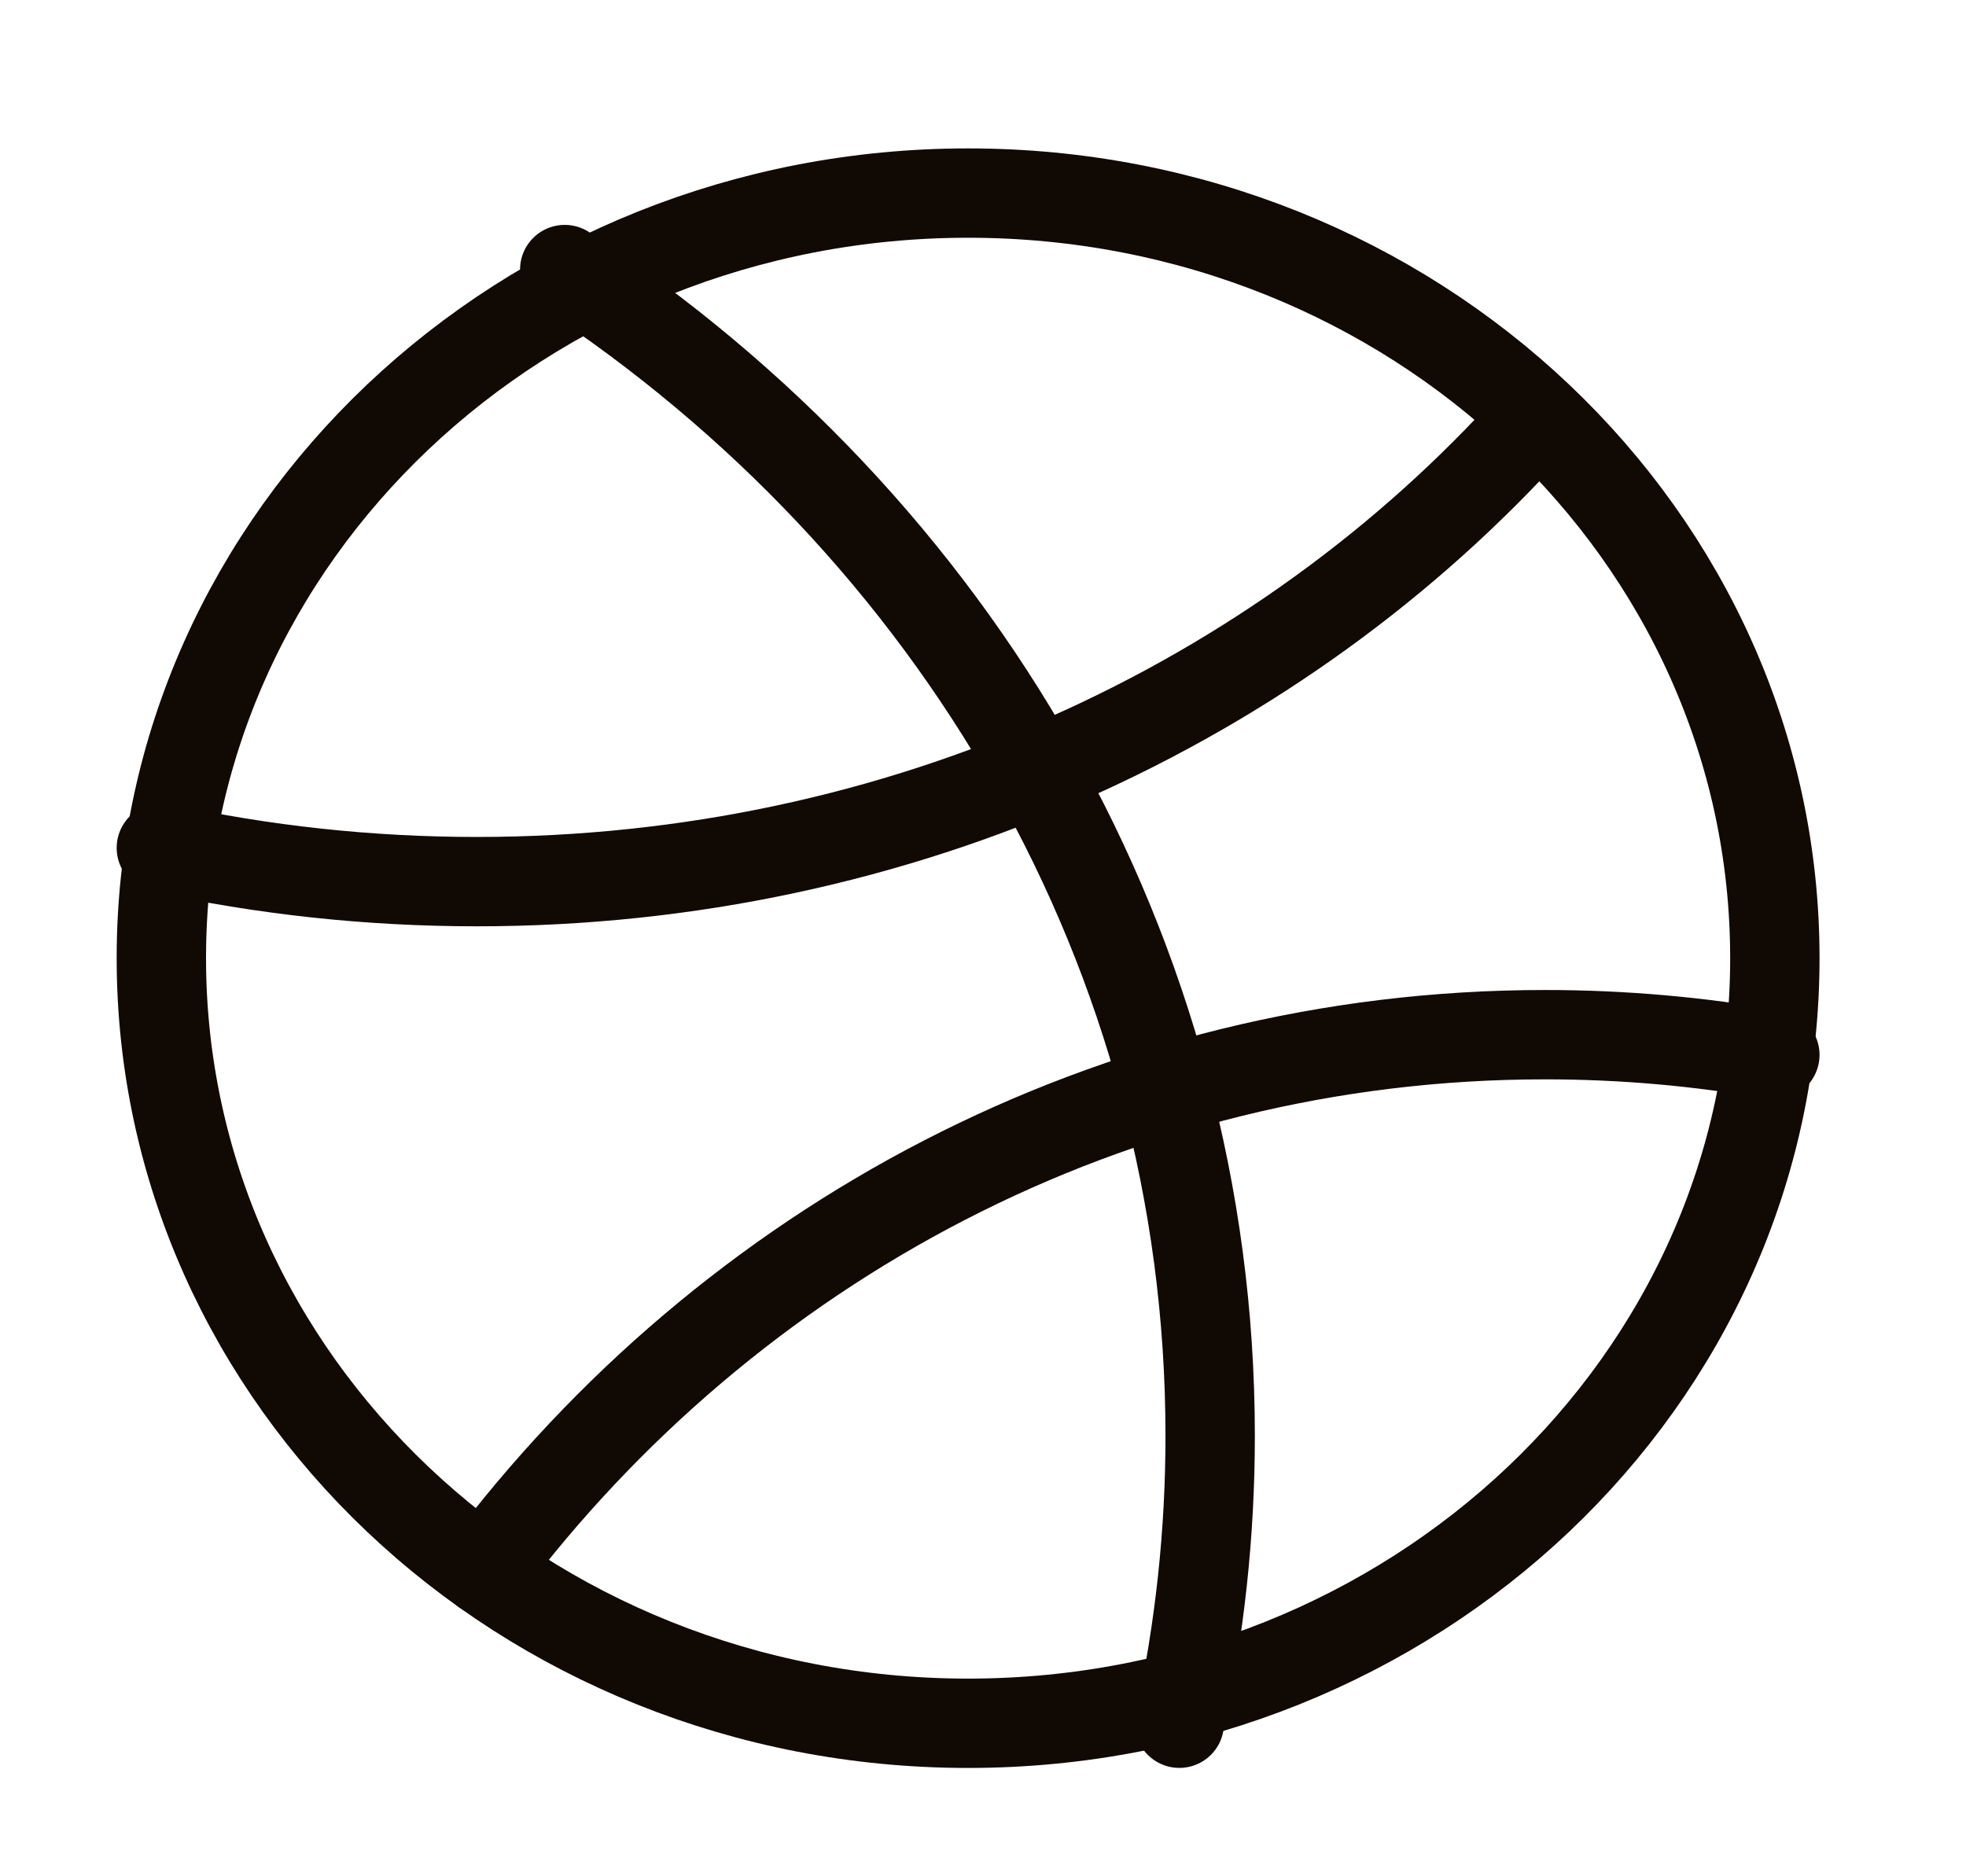 <svg width="44" height="42" viewBox="0 0 44 42" fill="none" xmlns="http://www.w3.org/2000/svg">
<path d="M21.667 38.575C31.639 38.575 39.722 30.907 39.722 21.448C39.722 11.989 31.639 4.322 21.667 4.322C11.695 4.322 3.611 11.989 3.611 21.448C3.611 30.907 11.695 38.575 21.667 38.575Z" stroke="#110904" stroke-width="2" stroke-linecap="round" stroke-linejoin="round"/>
<path d="M39.722 23.613C38.024 23.311 36.299 23.16 34.571 23.161C24.908 23.161 16.312 27.857 10.834 35.149M34.306 9.459C28.654 15.74 20.165 19.735 10.671 19.735C8.241 19.735 5.877 19.473 3.611 18.98" stroke="#110904" stroke-width="2" stroke-linecap="round" stroke-linejoin="round"/>
<path d="M26.394 38.574C26.854 36.456 27.085 34.298 27.084 32.135C27.084 21.321 21.367 11.766 12.639 6.034" stroke="#110904" stroke-width="2" stroke-linecap="round" stroke-linejoin="round"/>
</svg>
